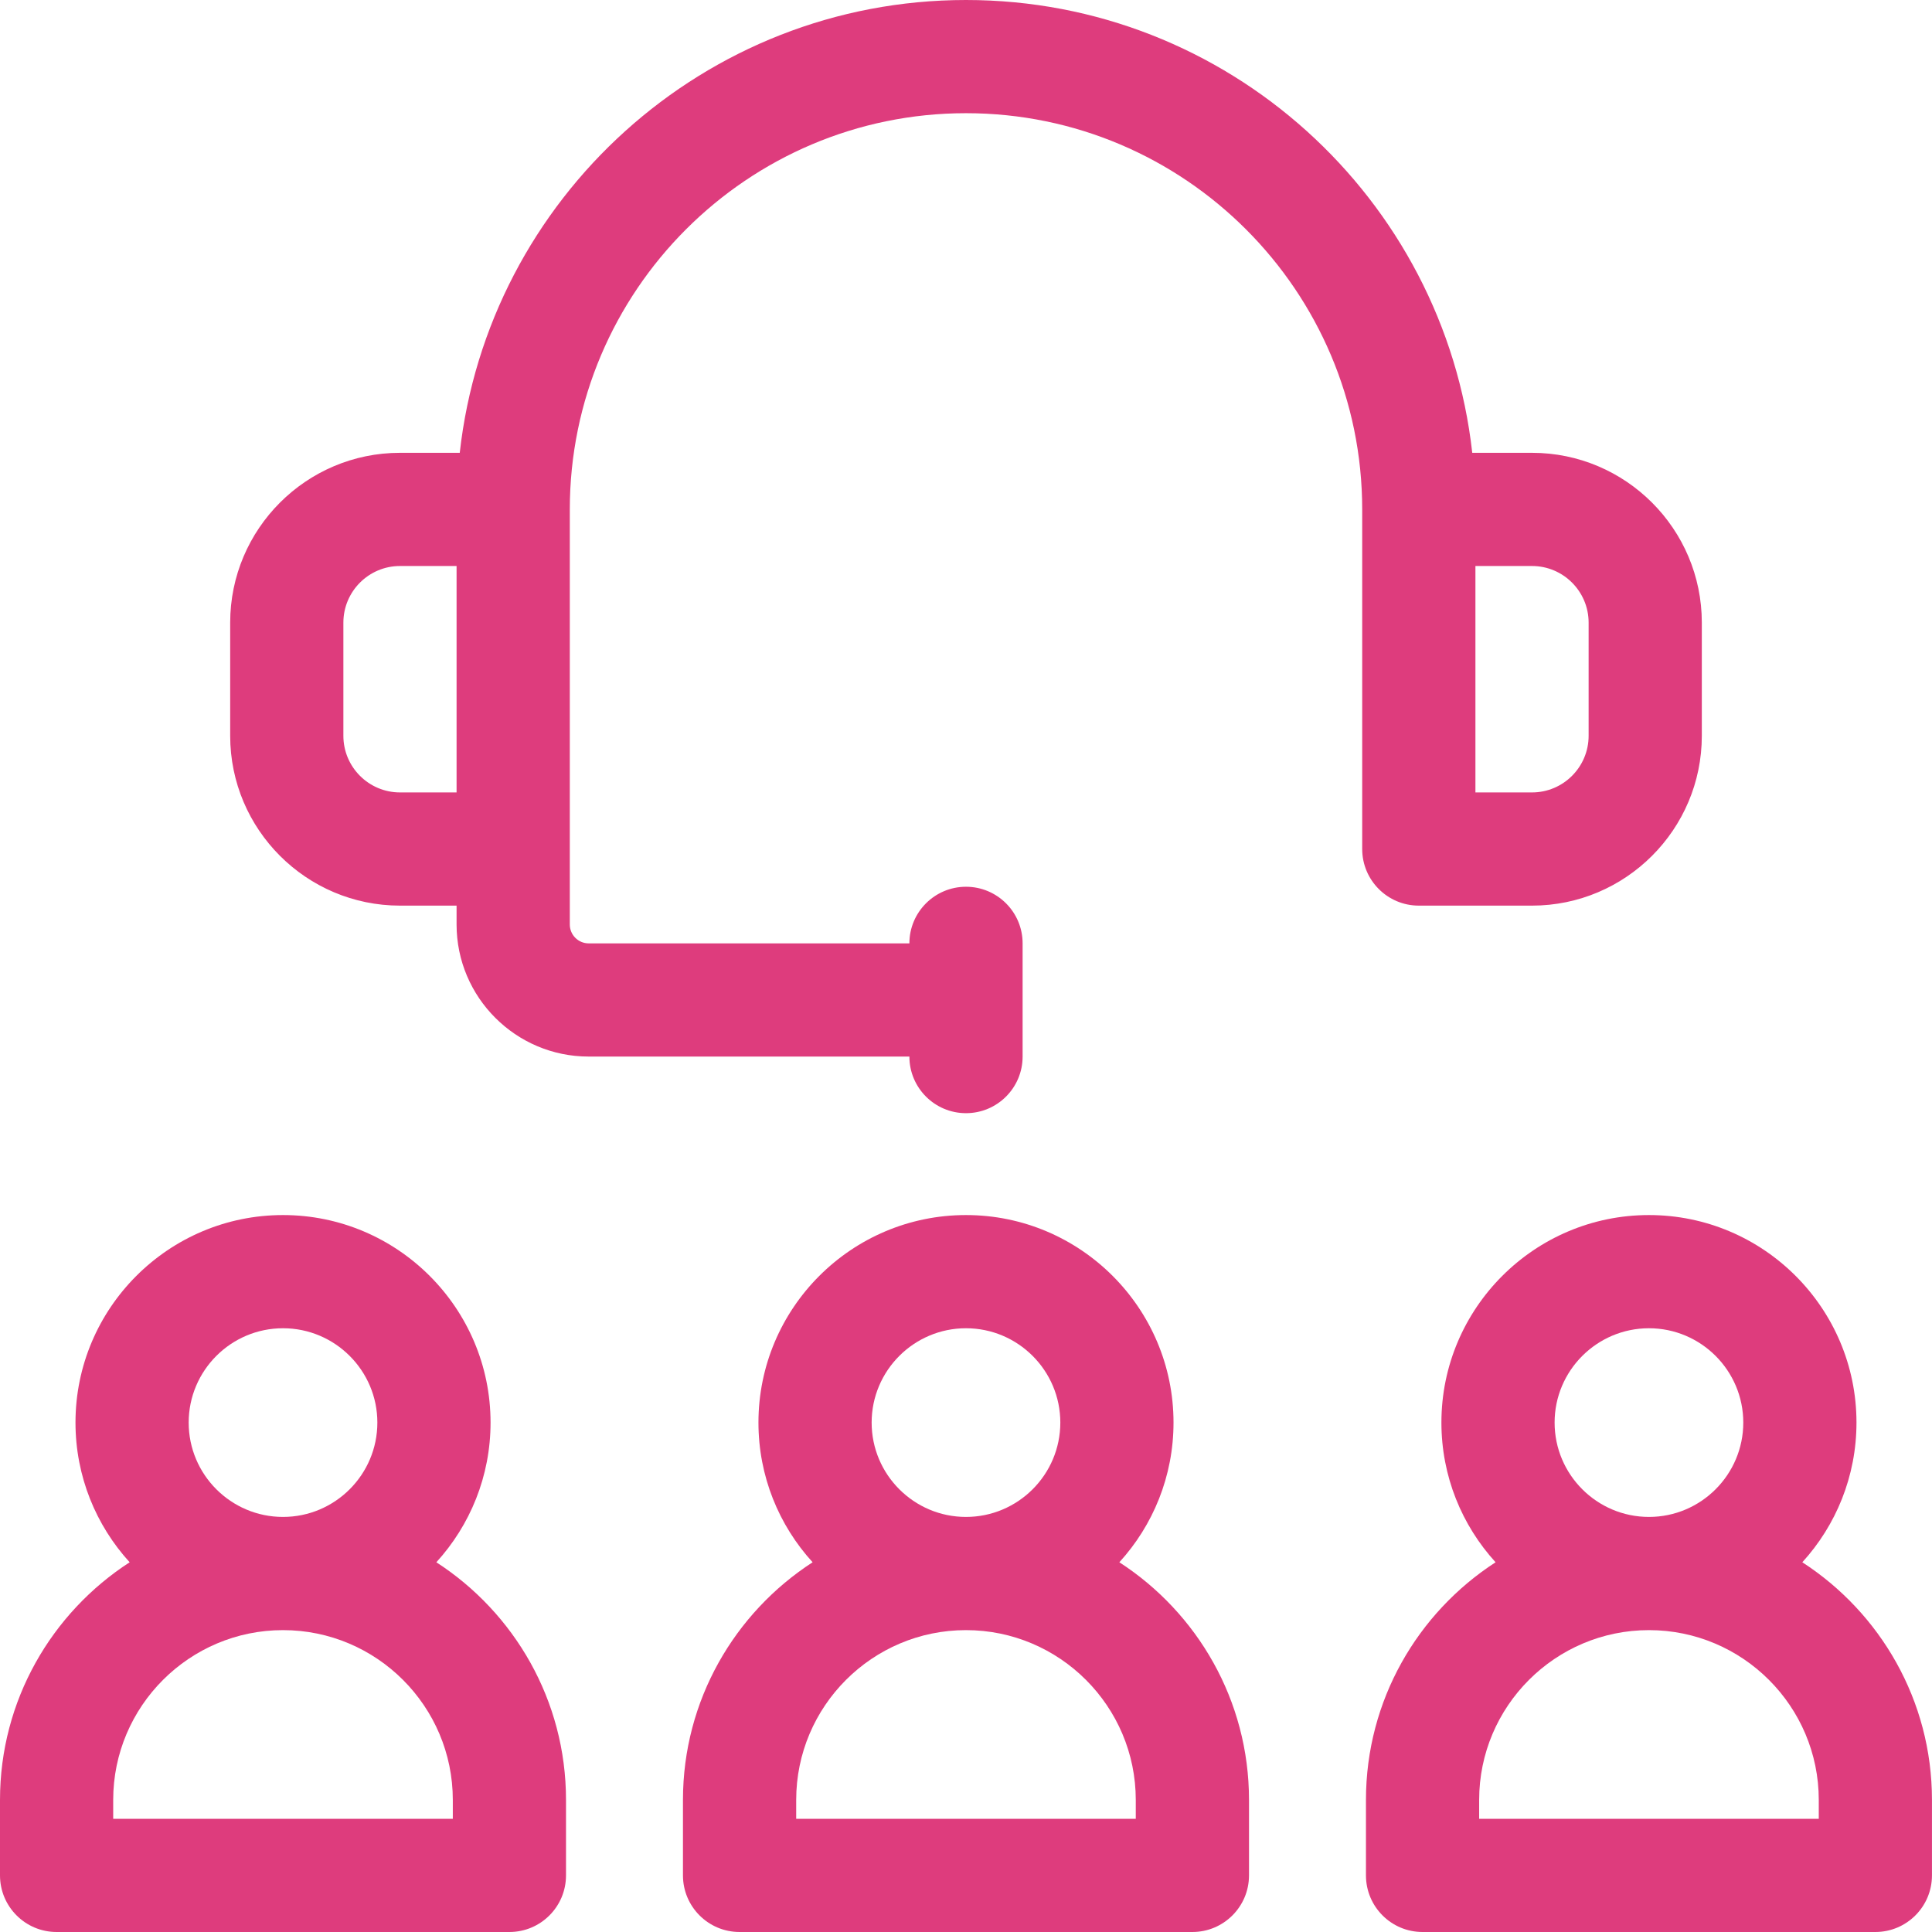 <?xml version="1.0" encoding="UTF-8"?>
<svg width="56px" height="56px" viewBox="0 0 56 56" version="1.1" xmlns="http://www.w3.org/2000/svg" xmlns:xlink="http://www.w3.org/1999/xlink">
    <!-- Generator: Sketch 64 (93537) - https://sketch.com -->
    <title>Virtual_live_group_classes</title>
    <desc>Created with Sketch.</desc>
    <g id="Page-1" stroke="none" stroke-width="1" fill="none" fill-rule="evenodd">
        <g id="Virtual_live_group_classes" fill="#DE3C7D" fill-rule="nonzero">
            <path d="M12.648,45.283 C13.623,44.214 14.219,42.792 14.219,41.234 C14.219,37.917 11.52,35.219 8.203,35.219 C4.886,35.219 2.188,37.917 2.188,41.234 C2.188,42.792 2.783,44.214 3.758,45.283 C1.499,46.746 0,49.286 0,52.172 L0,54.359 C0,55.265 0.735,56 1.641,56 L14.766,56 C15.672,56 16.406,55.265 16.406,54.359 L16.406,52.172 C16.406,49.286 14.907,46.746 12.648,45.283 Z M5.469,41.234 C5.469,39.727 6.695,38.5 8.203,38.5 C9.711,38.5 10.938,39.727 10.938,41.234 C10.938,42.742 9.711,43.969 8.203,43.969 C6.695,43.969 5.469,42.742 5.469,41.234 Z M13.125,52.719 L3.281,52.719 L3.281,52.172 C3.281,49.458 5.489,47.25 8.203,47.25 C10.917,47.25 13.125,49.458 13.125,52.172 L13.125,52.719 Z" id="Shape"></path>
            <path d="M52.241,45.283 C53.216,44.214 53.811,42.792 53.811,41.234 C53.811,37.917 51.113,35.219 47.796,35.219 C44.479,35.219 41.78,37.917 41.78,41.234 C41.78,42.792 42.375,44.214 43.35,45.283 C41.091,46.746 39.593,49.286 39.593,52.172 L39.593,54.359 C39.593,55.265 40.327,56 41.233,56 L54.358,56 C55.264,56 55.999,55.265 55.999,54.359 L55.999,52.172 C55.999,49.286 54.5,46.746 52.241,45.283 L52.241,45.283 Z M45.061,41.234 C45.061,39.727 46.288,38.5 47.796,38.5 C49.303,38.5 50.53,39.727 50.53,41.234 C50.53,42.742 49.303,43.969 47.796,43.969 C46.288,43.969 45.061,42.742 45.061,41.234 L45.061,41.234 Z M52.718,52.719 L42.874,52.719 L42.874,52.172 C42.874,49.458 45.082,47.25 47.796,47.25 C50.51,47.25 52.718,49.458 52.718,52.172 L52.718,52.719 Z" id="Shape"></path>
            <path d="M32.445,45.283 C33.42,44.214 34.015,42.792 34.015,41.234 C34.015,37.917 31.316,35.219 27.999,35.219 C24.682,35.219 21.984,37.917 21.984,41.234 C21.984,42.792 22.579,44.214 23.554,45.283 C21.295,46.746 19.796,49.286 19.796,52.172 L19.796,54.359 C19.796,55.265 20.531,56 21.437,56 L34.562,56 C35.468,56 36.203,55.265 36.203,54.359 L36.203,52.172 C36.203,49.286 34.704,46.746 32.445,45.283 L32.445,45.283 Z M25.265,41.234 C25.265,39.727 26.492,38.5 27.999,38.5 C29.507,38.5 30.734,39.727 30.734,41.234 C30.734,42.742 29.507,43.969 27.999,43.969 C26.492,43.969 25.265,42.742 25.265,41.234 Z M32.921,52.719 L23.078,52.719 L23.078,52.172 C23.078,49.458 25.285,47.25 27.999,47.25 C30.713,47.25 32.921,49.458 32.921,52.172 L32.921,52.719 Z" id="Shape"></path>
            <path d="M41.125,26.25 L44.406,26.25 C47.12,26.25 49.328,24.042 49.328,21.328 L49.328,18.047 C49.328,15.333 47.12,13.125 44.406,13.125 L42.674,13.125 C41.855,5.752 35.587,0 28,0 C20.413,0 14.145,5.752 13.326,13.125 L11.594,13.125 C8.88,13.125 6.672,15.333 6.672,18.047 L6.672,21.328 C6.672,24.042 8.88,26.25 11.594,26.25 L13.234,26.25 L13.234,26.797 C13.234,28.908 14.952,30.625 17.062,30.625 L26.359,30.625 C26.359,31.531 27.094,32.266 28,32.266 C28.906,32.266 29.641,31.531 29.641,30.625 L29.641,27.344 C29.641,26.438 28.906,25.703 28,25.703 C27.094,25.703 26.359,26.438 26.359,27.344 L17.062,27.344 C16.761,27.344 16.516,27.098 16.516,26.797 L16.516,14.766 C16.516,8.433 21.668,3.281 28,3.281 C34.332,3.281 39.484,8.433 39.484,14.766 L39.484,24.609 C39.484,25.515 40.219,26.25 41.125,26.25 Z M9.953,21.328 L9.953,18.047 C9.953,17.142 10.689,16.406 11.594,16.406 L13.234,16.406 L13.234,22.969 L11.594,22.969 C10.689,22.969 9.953,22.233 9.953,21.328 Z M46.047,18.047 L46.047,21.328 C46.047,22.233 45.311,22.969 44.406,22.969 L42.766,22.969 L42.766,16.406 L44.406,16.406 C45.311,16.406 46.047,17.142 46.047,18.047 Z" id="Shape"></path>
        </g>
    </g>
</svg>